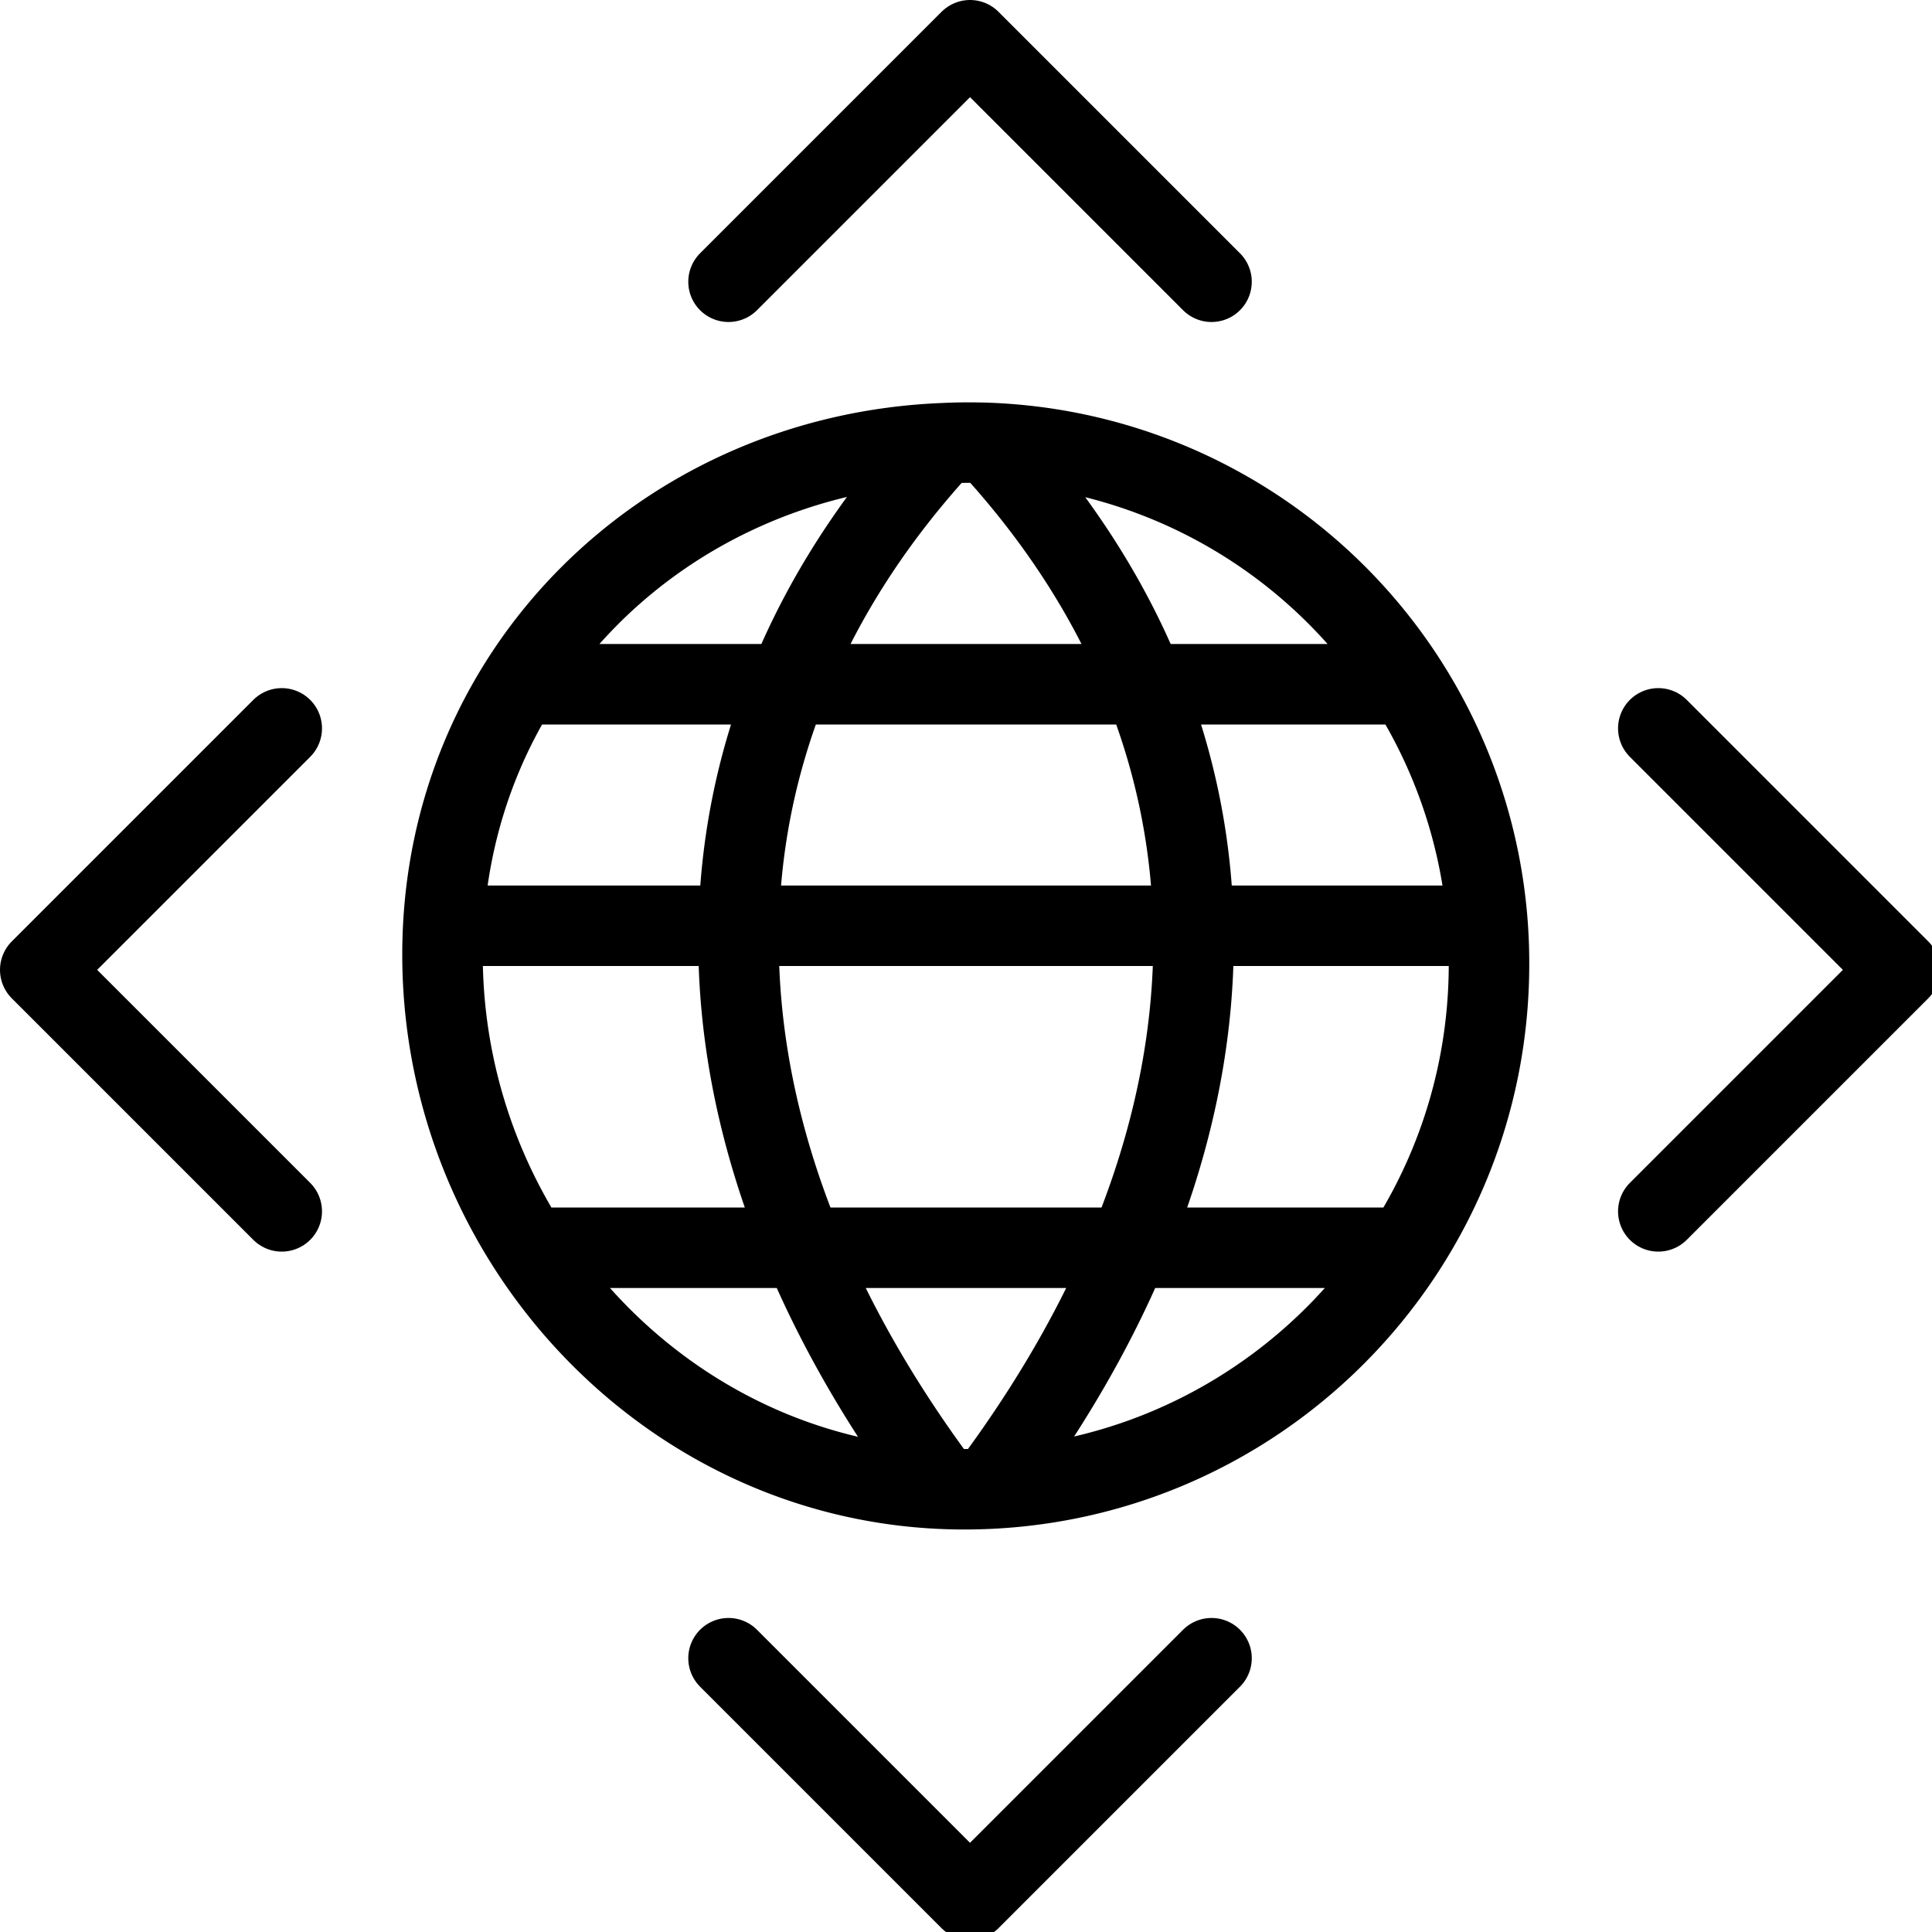 <svg xmlns="http://www.w3.org/2000/svg" viewBox="0 0 24 24" width="24" height="24"><g fill="none" stroke="#000" stroke-linejoin="round" stroke-miterlimit="10"><path stroke-linecap="round" d="M20.6 15.048l3-3-3-3M9.05 20.599l3 3 3-3M3.5 9.048l-3 3 3 3M15.05 3.5l-3-3-3 3"/><path d="M18.497 11.976c0 3.604-2.918 6.524-6.518 6.524s-6.482-3.038-6.482-6.642c0-3.509 2.753-6.212 6.221-6.352a6.462 6.462 0 016.779 6.47zm-6.779-6.47c-3.392 3.673-3.392 8.467 0 12.989m.564-12.989c3.393 3.673 3.393 8.465 0 12.987M6.45 8.5h11.042m-11.985 3h12.972m-11.908 4h10.894"/></g><path fill="none" d="M0 0h24v24H0z"/></svg>